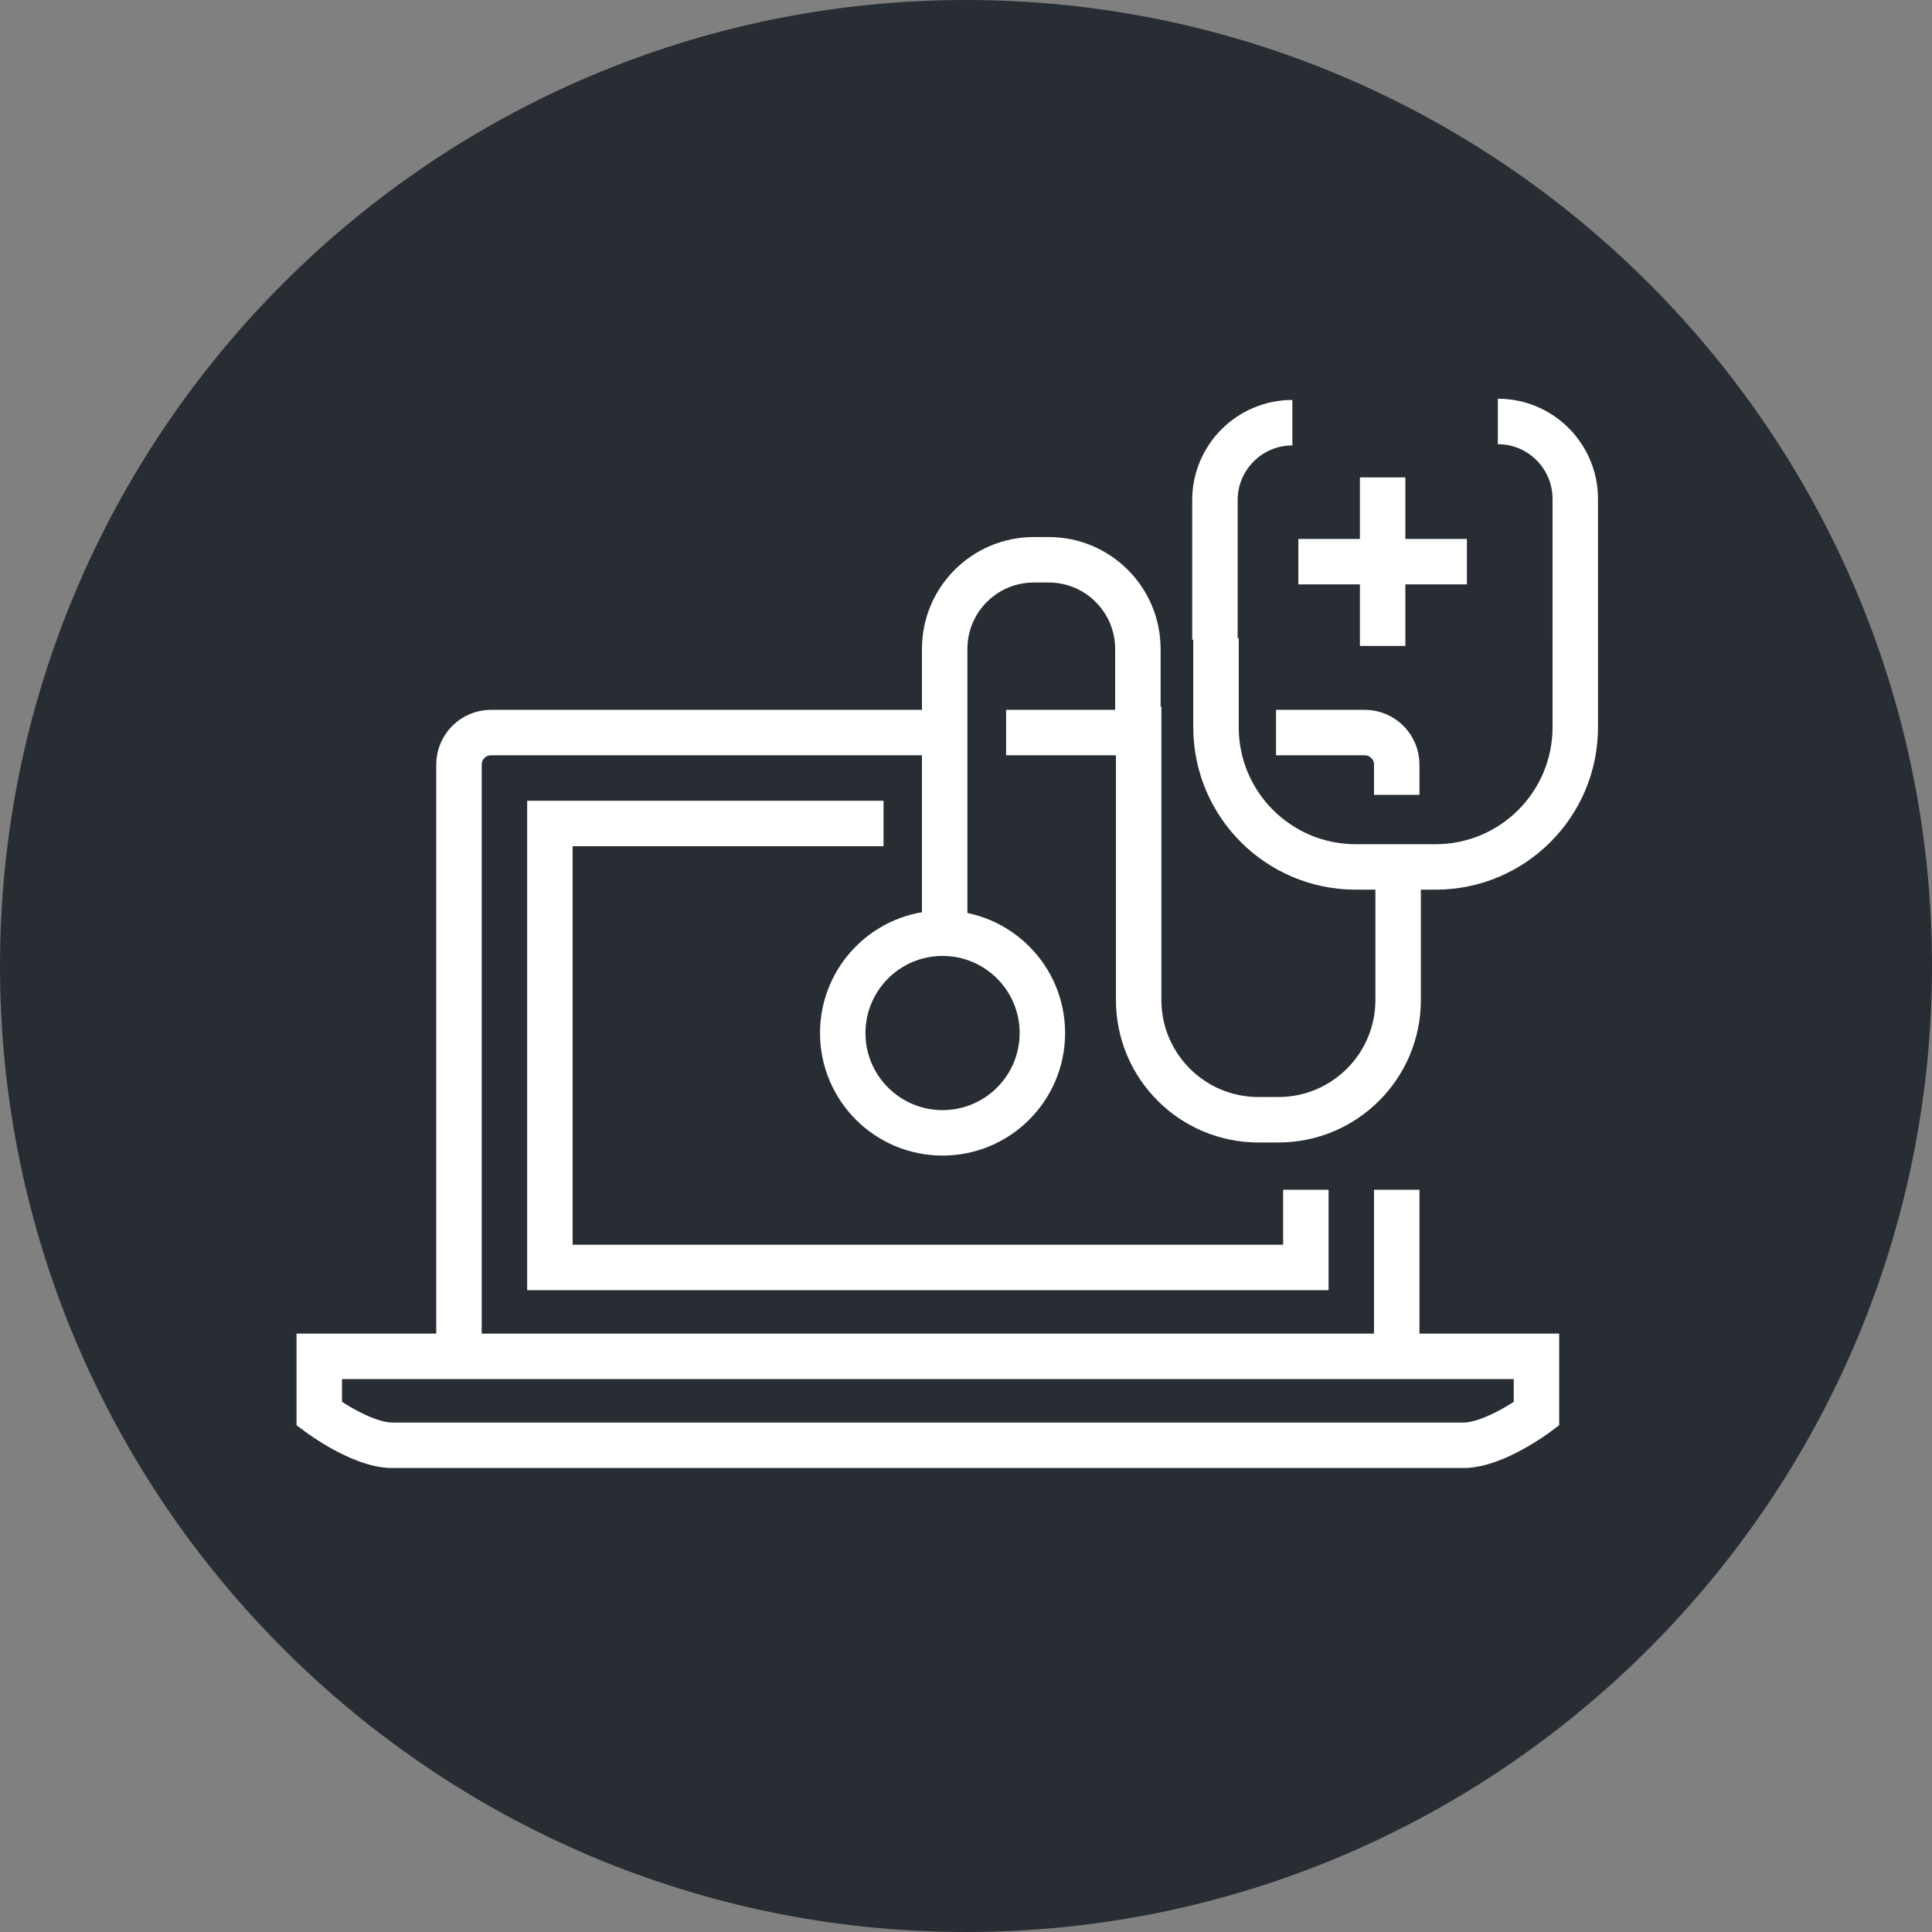<?xml version="1.0" encoding="utf-8"?>
<!-- Generator: Adobe Illustrator 16.0.0, SVG Export Plug-In . SVG Version: 6.00 Build 0)  -->
<!DOCTYPE svg PUBLIC "-//W3C//DTD SVG 1.1//EN" "http://www.w3.org/Graphics/SVG/1.1/DTD/svg11.dtd">
<svg version="1.1" xmlns="http://www.w3.org/2000/svg" xmlns:xlink="http://www.w3.org/1999/xlink" x="0px" y="0px" width="170px"
	 height="170px" viewBox="0 0 170 170" enable-background="new 0 0 170 170" xml:space="preserve">
<rect x="0" y="0" width="170" height="170" fill="#808080" stroke="none"/>
<g id="Background">
</g>
<g id="Circle">
	<g>
		<path fill="#282D33" d="M85,170c-46.869,0-85-38.131-85-85S38.131,0,85,0s85,38.131,85,85S131.869,170,85,170z"/>
	</g>
</g>
<g id="TEXT">
</g>
<g id="Icons">
	<g>
		<g>
			<g>
				<g>
					<line fill="none" stroke="#FFFFFF" stroke-width="4" x1="122.902" y1="104.689" x2="122.902" y2="119.605"/>
					<path fill="none" stroke="#FFFFFF" stroke-width="4" d="M112.281,64.459h7.803c1.557,0,2.818,1.264,2.818,2.82v2.66"/>
					<line fill="none" stroke="#FFFFFF" stroke-width="4" x1="88.527" y1="64.459" x2="99.947" y2="64.459"/>
					<path fill="none" stroke="#FFFFFF" stroke-width="4" d="M40.386,119.605V67.279c0-1.557,1.266-2.82,2.818-2.82h38.909"/>
					<polyline fill="none" stroke="#FFFFFF" stroke-width="4" points="77.743,72.459 48.386,72.459 48.386,111.525 114.904,111.525 
						114.904,104.689 					"/>
					<path fill="none" stroke="#FFFFFF" stroke-width="4" d="M28.093,119.346v5.061c0,0,3.701,2.766,6.422,2.766h34.074h26.109
						h34.074c2.721,0,6.424-2.766,6.424-2.766v-5.061H28.093z"/>
				</g>
			</g>
			<g>
				<path fill="none" stroke="#FFFFFF" stroke-width="4" d="M100.193,62.189v25.803c0,5.818,4.718,10.537,10.537,10.537h1.757
					c5.819,0,10.537-4.719,10.537-10.537V75.697"/>
				<path fill="none" stroke="#FFFFFF" stroke-width="4" d="M100.123,66.459V57.1c0-4.334-3.514-7.844-7.847-7.844H90.97
					c-4.334,0-7.846,3.51-7.846,7.844v25.225"/>
				<circle fill="none" stroke="#FFFFFF" stroke-width="4" cx="82.937" cy="90.898" r="8.783"/>
				<g>
					<path fill="none" stroke="#FFFFFF" stroke-width="4" d="M131.799,37.084c3.761,0,6.812,3.051,6.812,6.813v12.279"/>
					<g>
						<path fill="none" stroke="#FFFFFF" stroke-width="4" d="M113.717,37.193c-3.763,0-6.813,3.051-6.813,6.813v12.279"/>
					</g>
					<path fill="none" stroke="#FFFFFF" stroke-width="4" d="M106.998,56.16v7.83c0,6.789,5.505,12.293,12.295,12.293h7.025
						c6.79,0,12.293-5.504,12.293-12.293v-7.83"/>
				</g>
			</g>
		</g>
		<g>
			<line fill="none" stroke="#FFFFFF" stroke-width="4" x1="121.66" y1="42.006" x2="121.66" y2="56.838"/>
			<line fill="none" stroke="#FFFFFF" stroke-width="4" x1="129.076" y1="49.422" x2="114.243" y2="49.422"/>
		</g>
	</g>
</g>
</svg>
